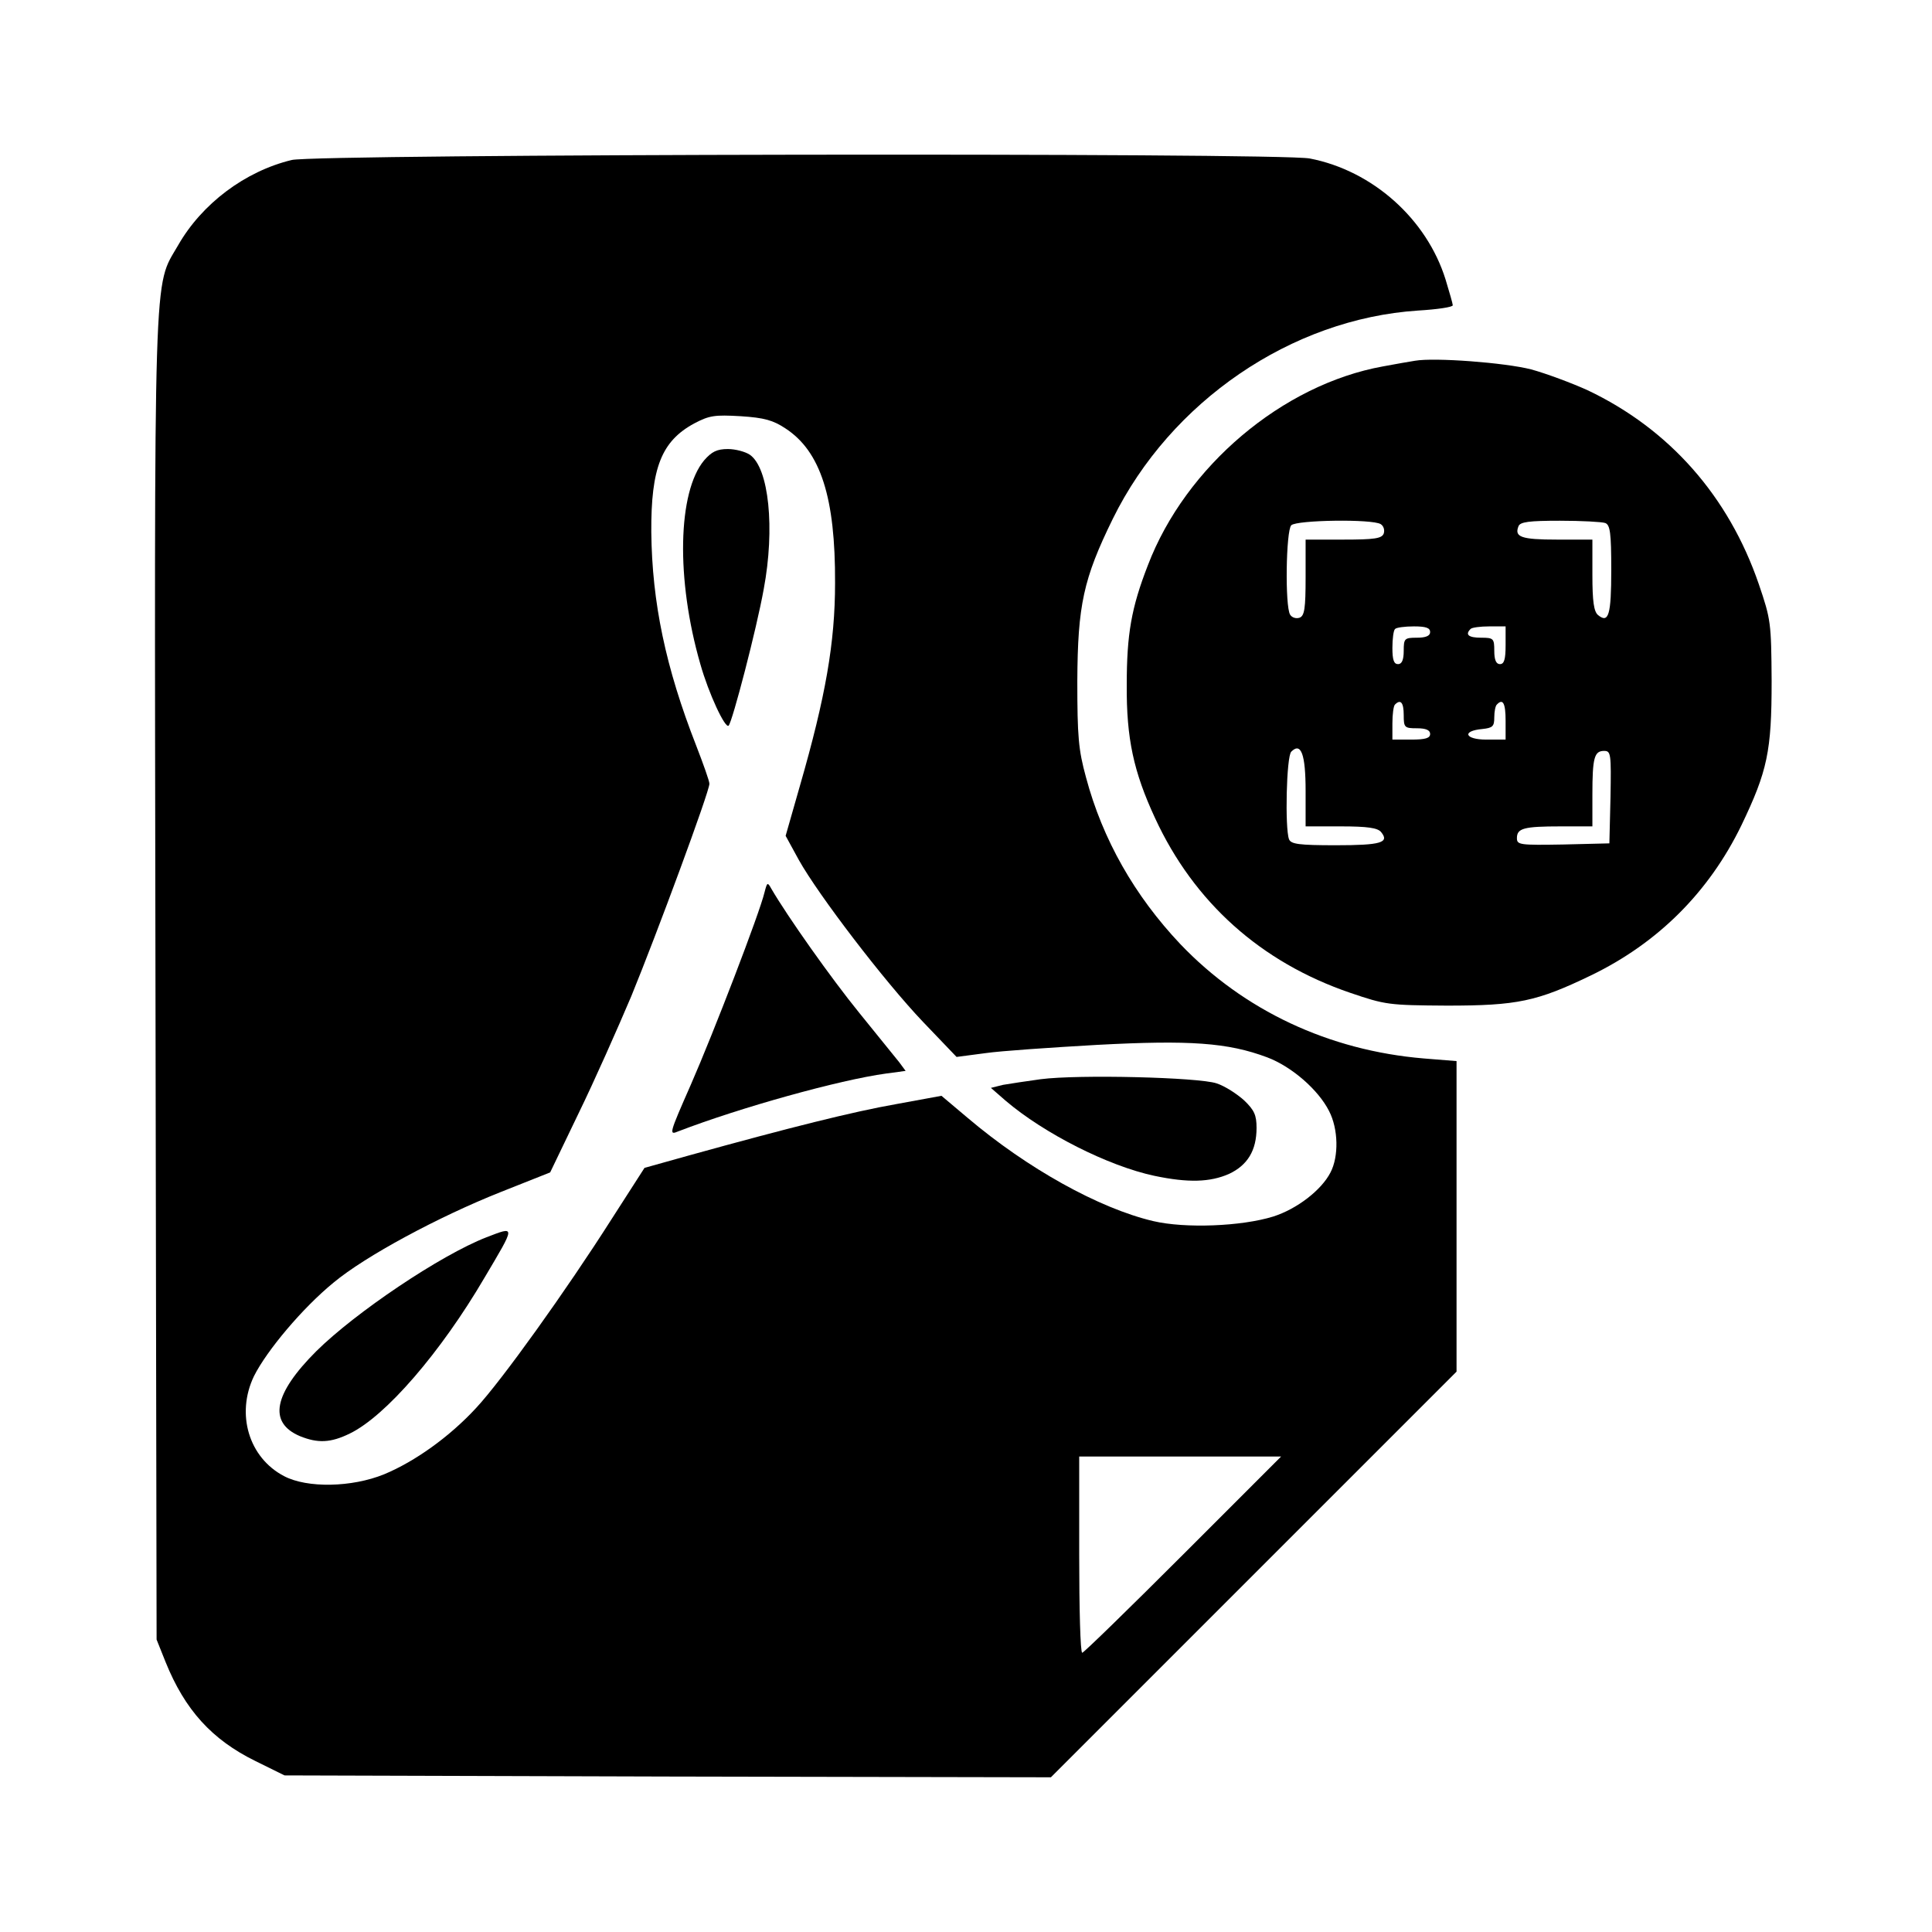 <?xml version="1.0" standalone="no"?>
<!DOCTYPE svg PUBLIC "-//W3C//DTD SVG 20010904//EN"
 "http://www.w3.org/TR/2001/REC-SVG-20010904/DTD/svg10.dtd">
<svg version="1.0" xmlns="http://www.w3.org/2000/svg"
 width="512pt" height="512pt" viewBox="0 0 512 512"
 preserveAspectRatio="xMidYMid meet">

<g transform="translate(0,512) scale(0.1,-0.1)"
fill="#000000" stroke="none">
<path d="M773 4696 c-124 -30 -238 -116 -301 -226 -66 -115 -63 -13 -60 -1945
l3 -1750 24 -60 c51 -126 122 -205 238 -262 l77 -38 1015 -3 1016 -2 537 537
538 538 0 411 0 412 -87 7 c-251 21 -477 127 -645 303 -121 128 -206 277 -250
442 -20 73 -23 108 -23 255 1 201 16 271 94 430 153 311 473 530 809 552 50 3
92 9 92 14 0 4 -9 35 -19 68 -50 161 -194 289 -360 321 -84 16 -2631 12 -2698
-4z m1308 -711 c94 -61 133 -184 132 -410 0 -158 -25 -301 -93 -537 l-38 -133
35 -64 c52 -93 227 -322 329 -429 l89 -93 76 10 c41 6 175 15 297 22 245 13
346 6 450 -33 64 -24 135 -85 164 -142 25 -48 26 -121 4 -163 -24 -47 -89 -97
-152 -117 -84 -26 -233 -32 -318 -12 -144 34 -334 140 -491 273 l-70 59 -120
-22 c-114 -20 -282 -62 -549 -136 l-118 -33 -88 -137 c-119 -187 -290 -426
-358 -499 -70 -76 -162 -142 -244 -176 -86 -35 -204 -37 -265 -5 -94 49 -128
165 -80 265 34 68 129 181 211 248 84 70 277 174 443 240 l131 52 75 156 c42
86 104 226 140 311 68 166 207 542 207 563 0 7 -16 52 -35 101 -81 207 -117
379 -119 566 -1 170 27 241 114 288 40 21 54 23 123 19 63 -4 86 -11 118 -32z
m1054 -2985 c-143 -143 -263 -260 -267 -260 -5 0 -8 117 -8 260 l0 260 267 0
268 0 -260 -260z"/>
<path d="M1866 3900 c-70 -84 -75 -315 -10 -540 22 -78 66 -172 75 -163 10 11
74 256 93 362 30 160 14 321 -37 356 -12 8 -38 15 -58 15 -29 0 -43 -7 -63
-30z"/>
<path d="M2026 2755 c-13 -55 -135 -372 -195 -509 -58 -132 -59 -135 -33 -124
164 63 426 136 550 153 l52 7 -17 23 c-10 12 -58 72 -106 131 -74 91 -190 255
-233 329 -10 18 -11 17 -18 -10z"/>
<path d="M2758 2260 c-37 -5 -82 -12 -100 -15 l-32 -8 39 -34 c102 -87 272
-173 394 -199 90 -19 148 -17 198 5 49 23 73 62 73 122 0 34 -6 47 -33 73 -19
17 -51 38 -73 45 -47 16 -365 24 -466 11z"/>
<path d="M1289 1841 c-121 -47 -347 -199 -451 -302 -113 -113 -128 -189 -43
-225 47 -19 81 -18 132 7 95 46 241 215 357 413 83 140 83 137 5 107z"/>
<path d="M3750 4164 c-14 -2 -52 -9 -85 -15 -266 -48 -523 -265 -623 -527 -44
-113 -56 -183 -56 -317 -1 -142 18 -230 75 -353 103 -223 280 -382 517 -463
94 -32 102 -33 257 -34 186 0 238 11 381 80 178 86 313 221 399 398 69 144 80
196 80 382 -1 155 -2 163 -34 257 -80 233 -237 411 -454 514 -42 19 -109 44
-149 55 -70 18 -256 32 -308 23z m-91 -433 c8 -5 11 -16 8 -25 -5 -13 -24 -16
-107 -16 l-100 0 0 -100 c0 -83 -3 -102 -16 -107 -9 -3 -20 0 -25 8 -14 22
-11 223 3 237 14 14 215 17 237 3z m595 3 c13 -5 16 -26 16 -124 0 -120 -7
-143 -35 -120 -11 9 -15 36 -15 106 l0 94 -94 0 c-95 0 -113 7 -102 35 4 12
28 15 110 15 57 0 111 -3 120 -6z m-464 -289 c0 -10 -11 -15 -35 -15 -33 0
-35 -2 -35 -35 0 -24 -5 -35 -15 -35 -11 0 -15 11 -15 43 0 24 3 47 7 50 3 4
26 7 50 7 32 0 43 -4 43 -15z m200 -35 c0 -38 -4 -50 -15 -50 -10 0 -15 11
-15 35 0 33 -2 35 -35 35 -33 0 -43 8 -28 23 3 4 26 7 50 7 l43 0 0 -50z
m-270 -185 c0 -33 2 -35 35 -35 24 0 35 -5 35 -15 0 -11 -12 -15 -50 -15 l-50
0 0 43 c0 24 3 47 7 50 15 15 23 5 23 -28z m270 -15 l0 -50 -51 0 c-57 0 -66
23 -11 28 28 3 32 7 32 31 0 15 3 31 7 34 16 17 23 3 23 -43z m-530 -186 l0
-94 94 0 c70 0 97 -4 106 -15 23 -28 0 -35 -120 -35 -98 0 -119 3 -124 16 -11
29 -7 219 6 232 26 26 38 -7 38 -104z m808 -16 l-3 -123 -122 -3 c-116 -2
-123 -1 -123 17 0 26 18 31 116 31 l84 0 0 84 c0 98 5 116 31 116 18 0 19 -7
17 -122z"/>
</g>
</svg>
